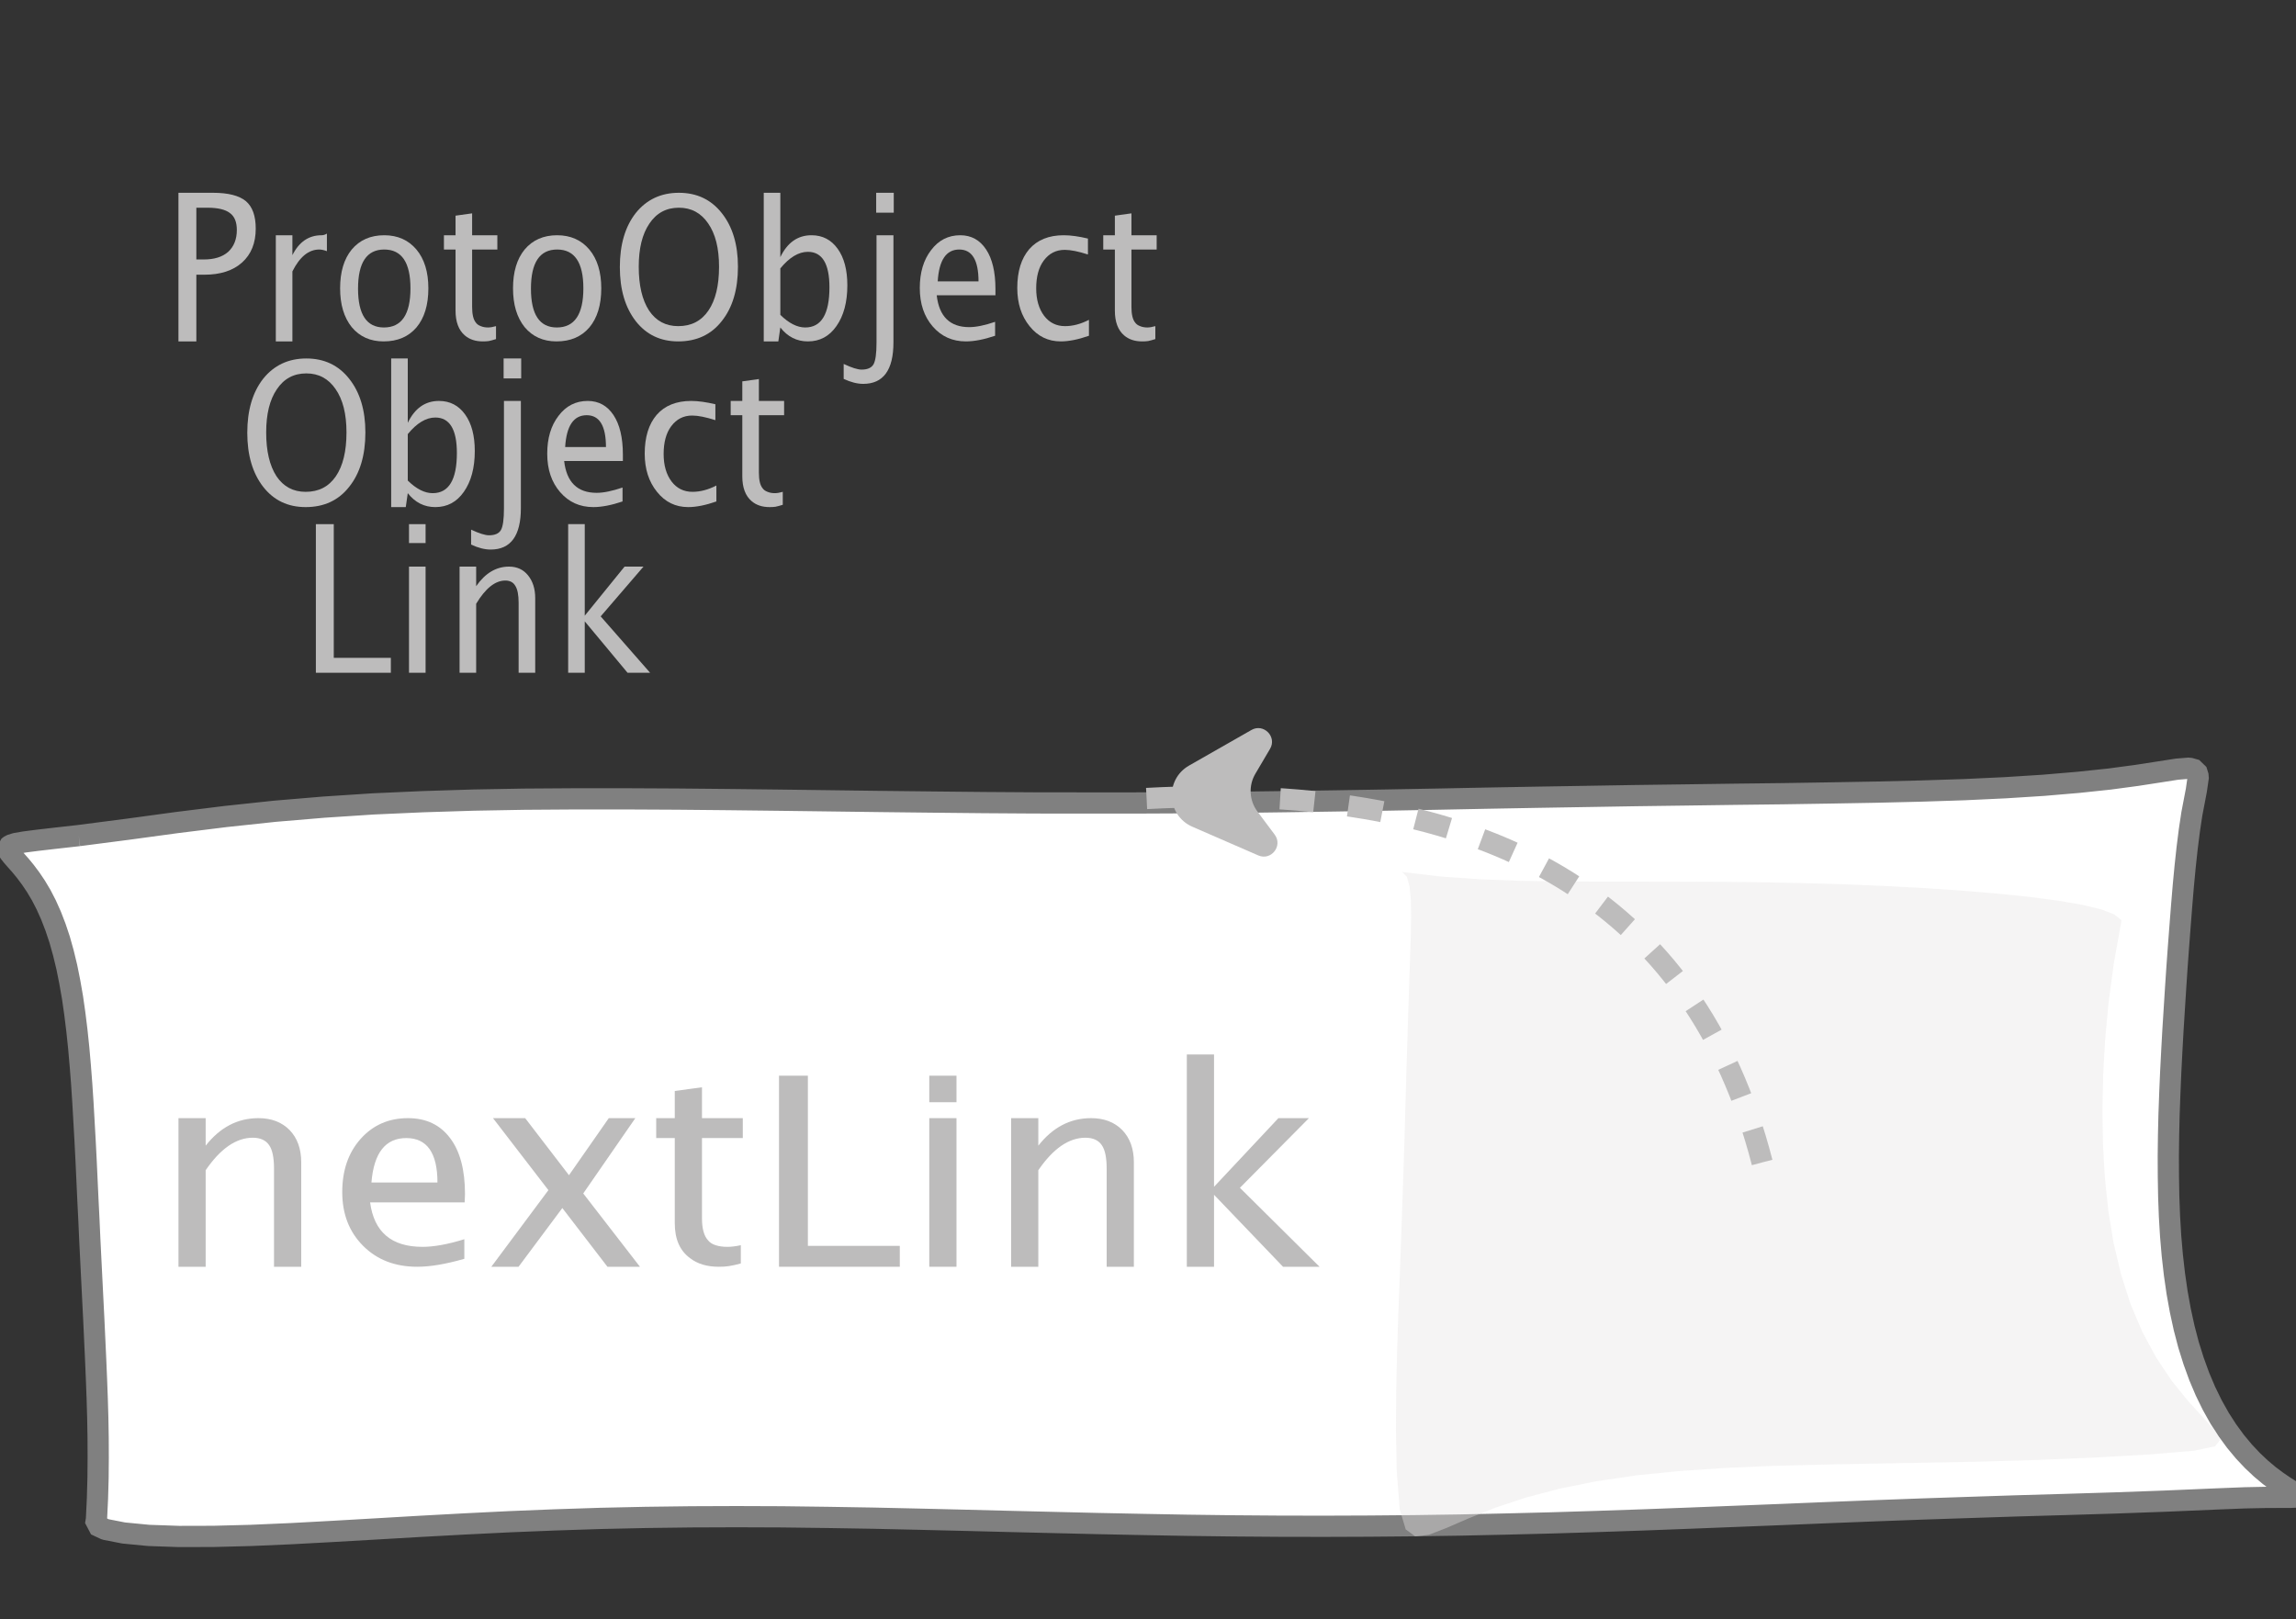 <?xml version="1.0" encoding="UTF-8"?>
<svg xmlns="http://www.w3.org/2000/svg" xmlns:xlink="http://www.w3.org/1999/xlink" width="108.131pt" height="76.254pt" viewBox="0 0 108.131 76.254" version="1.1">
<rect x="0" y="0" width="108.131" height="76.254" fill="#333333" stroke="none"/>
<defs>
<g>
<symbol overflow="visible" id="glyph0-0">
<path style="stroke:none;" d="M 1.031 0 L 1.031 -5.25 L 5.25 -5.25 L 5.25 0 Z M 1.281 -0.25 L 5 -0.25 L 5 -5 L 1.281 -5 Z M 1.281 -0.25 "/>
</symbol>
<symbol overflow="visible" id="glyph0-1">
<path style="stroke:none;" d="M 0.766 0 L 0.766 -7 L 2.391 -7 C 3.109 -7 3.625 -6.867 3.938 -6.609 C 4.25 -6.348 4.406 -5.914 4.406 -5.312 C 4.406 -4.633 4.191 -4.102 3.766 -3.719 C 3.336 -3.332 2.742 -3.141 1.984 -3.141 L 1.609 -3.141 L 1.609 0 Z M 1.609 -3.859 L 1.953 -3.859 C 2.453 -3.859 2.836 -3.977 3.109 -4.219 C 3.379 -4.469 3.516 -4.812 3.516 -5.25 C 3.516 -5.625 3.406 -5.891 3.188 -6.047 C 2.977 -6.211 2.625 -6.297 2.125 -6.297 L 1.609 -6.297 Z M 1.609 -3.859 "/>
</symbol>
<symbol overflow="visible" id="glyph0-2">
<path style="stroke:none;" d="M 0.797 0 L 0.797 -5 L 1.578 -5 L 1.578 -4.062 C 1.891 -4.688 2.348 -5 2.953 -5 C 3.035 -5 3.117 -5.023 3.203 -5.078 L 3.203 -4.25 C 3.066 -4.301 2.945 -4.328 2.844 -4.328 C 2.344 -4.328 1.922 -3.984 1.578 -3.297 L 1.578 0 Z M 0.797 0 "/>
</symbol>
<symbol overflow="visible" id="glyph0-3">
<path style="stroke:none;" d="M 2.5 0 C 1.875 0 1.375 -0.223 1 -0.672 C 0.633 -1.129 0.453 -1.738 0.453 -2.5 C 0.453 -3.27 0.633 -3.879 1 -4.328 C 1.375 -4.773 1.883 -5 2.531 -5 C 3.164 -5 3.672 -4.773 4.047 -4.328 C 4.422 -3.879 4.609 -3.27 4.609 -2.5 C 4.609 -1.719 4.422 -1.102 4.047 -0.656 C 3.672 -0.219 3.156 0 2.5 0 Z M 2.516 -0.656 C 3.348 -0.656 3.766 -1.27 3.766 -2.5 C 3.766 -3.719 3.352 -4.328 2.531 -4.328 C 1.707 -4.328 1.297 -3.711 1.297 -2.484 C 1.297 -1.266 1.703 -0.656 2.516 -0.656 Z M 2.516 -0.656 "/>
</symbol>
<symbol overflow="visible" id="glyph0-4">
<path style="stroke:none;" d="M 2.734 -0.719 L 2.734 -0.109 C 2.598 -0.066 2.484 -0.035 2.391 -0.016 C 2.305 -0.004 2.211 0 2.109 0 C 1.766 0 1.484 -0.094 1.266 -0.281 C 0.973 -0.531 0.828 -0.922 0.828 -1.453 L 0.828 -4.328 L 0.281 -4.328 L 0.281 -5 L 0.828 -5 L 0.828 -5.922 L 1.609 -6.031 L 1.609 -5 L 2.797 -5 L 2.797 -4.328 L 1.609 -4.328 L 1.609 -1.625 C 1.609 -1.281 1.664 -1.035 1.781 -0.891 C 1.832 -0.816 1.91 -0.758 2.016 -0.719 C 2.117 -0.676 2.234 -0.656 2.359 -0.656 C 2.461 -0.656 2.586 -0.676 2.734 -0.719 Z M 2.734 -0.719 "/>
</symbol>
<symbol overflow="visible" id="glyph0-5">
<path style="stroke:none;" d="M 3.172 0 C 2.336 0 1.672 -0.316 1.172 -0.953 C 0.672 -1.598 0.422 -2.445 0.422 -3.5 C 0.422 -4.562 0.672 -5.41 1.172 -6.047 C 1.68 -6.68 2.359 -7 3.203 -7 C 4.047 -7 4.719 -6.68 5.219 -6.047 C 5.727 -5.41 5.984 -4.566 5.984 -3.516 C 5.984 -2.441 5.727 -1.586 5.219 -0.953 C 4.719 -0.316 4.035 0 3.172 0 Z M 3.172 -0.719 C 3.785 -0.719 4.258 -0.961 4.594 -1.453 C 4.926 -1.941 5.094 -2.629 5.094 -3.516 C 5.094 -4.391 4.922 -5.07 4.578 -5.562 C 4.242 -6.051 3.785 -6.297 3.203 -6.297 C 2.609 -6.297 2.145 -6.047 1.812 -5.547 C 1.477 -5.055 1.312 -4.379 1.312 -3.516 C 1.312 -2.641 1.473 -1.953 1.797 -1.453 C 2.129 -0.961 2.586 -0.719 3.172 -0.719 Z M 3.172 -0.719 "/>
</symbol>
<symbol overflow="visible" id="glyph0-6">
<path style="stroke:none;" d="M 0.797 0 L 0.797 -7 L 1.578 -7 L 1.578 -3.969 C 1.91 -4.656 2.398 -5 3.047 -5 C 3.566 -5 3.977 -4.785 4.281 -4.359 C 4.582 -3.941 4.734 -3.367 4.734 -2.641 C 4.734 -1.848 4.562 -1.207 4.219 -0.719 C 3.883 -0.238 3.438 0 2.875 0 C 2.352 0 1.922 -0.219 1.578 -0.656 L 1.484 0 Z M 1.578 -1.25 C 1.984 -0.852 2.375 -0.656 2.75 -0.656 C 3.508 -0.656 3.891 -1.285 3.891 -2.547 C 3.891 -3.66 3.551 -4.219 2.875 -4.219 C 2.438 -4.219 2.004 -3.957 1.578 -3.438 Z M 1.578 -1.25 "/>
</symbol>
<symbol overflow="visible" id="glyph0-7">
<path style="stroke:none;" d="M -0.625 1.766 L -0.625 1.062 C -0.25 1.238 0.031 1.328 0.219 1.328 C 0.5 1.328 0.688 1.242 0.781 1.078 C 0.875 0.91 0.922 0.57 0.922 0.062 L 0.922 -5 L 1.719 -5 L 1.719 0.047 C 1.719 1.348 1.242 2 0.297 2 C 0.016 2 -0.289 1.922 -0.625 1.766 Z M 0.906 -6.062 L 0.906 -7 L 1.734 -7 L 1.734 -6.062 Z M 0.906 -6.062 "/>
</symbol>
<symbol overflow="visible" id="glyph0-8">
<path style="stroke:none;" d="M 4 -0.266 C 3.469 -0.086 3.008 0 2.625 0 C 1.988 0 1.469 -0.234 1.062 -0.703 C 0.656 -1.172 0.453 -1.773 0.453 -2.516 C 0.453 -3.242 0.629 -3.836 0.984 -4.297 C 1.336 -4.766 1.797 -5 2.359 -5 C 2.879 -5 3.285 -4.773 3.578 -4.328 C 3.867 -3.891 4.016 -3.27 4.016 -2.469 L 4.016 -2.172 L 1.25 -2.172 C 1.363 -1.172 1.875 -0.672 2.781 -0.672 C 3.102 -0.672 3.508 -0.754 4 -0.922 Z M 1.297 -2.828 L 3.219 -2.828 C 3.219 -3.828 2.914 -4.328 2.312 -4.328 C 1.695 -4.328 1.359 -3.828 1.297 -2.828 Z M 1.297 -2.828 "/>
</symbol>
<symbol overflow="visible" id="glyph0-9">
<path style="stroke:none;" d="M 2.5 0 C 1.906 0 1.414 -0.238 1.031 -0.719 C 0.645 -1.195 0.453 -1.797 0.453 -2.516 C 0.453 -3.297 0.641 -3.906 1.016 -4.344 C 1.398 -4.781 1.941 -5 2.641 -5 C 2.973 -5 3.352 -4.945 3.781 -4.844 L 3.781 -4.094 C 3.332 -4.238 2.969 -4.312 2.688 -4.312 C 2.281 -4.312 1.953 -4.145 1.703 -3.812 C 1.461 -3.488 1.344 -3.051 1.344 -2.5 C 1.344 -1.969 1.469 -1.535 1.719 -1.203 C 1.969 -0.879 2.297 -0.719 2.703 -0.719 C 3.066 -0.719 3.441 -0.816 3.828 -1.016 L 3.828 -0.266 C 3.316 -0.086 2.875 0 2.5 0 Z M 2.5 0 "/>
</symbol>
<symbol overflow="visible" id="glyph0-10">
<path style="stroke:none;" d="M 0.766 0 L 0.766 -7 L 1.609 -7 L 1.609 -0.703 L 4.297 -0.703 L 4.297 0 Z M 0.766 0 "/>
</symbol>
<symbol overflow="visible" id="glyph0-11">
<path style="stroke:none;" d="M 0.797 0 L 0.797 -5 L 1.578 -5 L 1.578 0 Z M 0.797 -6.109 L 0.797 -7 L 1.578 -7 L 1.578 -6.109 Z M 0.797 -6.109 "/>
</symbol>
<symbol overflow="visible" id="glyph0-12">
<path style="stroke:none;" d="M 0.797 0 L 0.797 -5 L 1.578 -5 L 1.578 -4.078 C 2.004 -4.691 2.52 -5 3.125 -5 C 3.5 -5 3.797 -4.863 4.016 -4.594 C 4.242 -4.32 4.359 -3.961 4.359 -3.516 L 4.359 0 L 3.578 0 L 3.578 -3.297 C 3.578 -3.672 3.523 -3.938 3.422 -4.094 C 3.328 -4.258 3.172 -4.344 2.953 -4.344 C 2.473 -4.344 2.016 -3.977 1.578 -3.25 L 1.578 0 Z M 0.797 0 "/>
</symbol>
<symbol overflow="visible" id="glyph0-13">
<path style="stroke:none;" d="M 0.797 0 L 0.797 -7 L 1.578 -7 L 1.578 -2.688 L 3.453 -5 L 4.344 -5 L 2.328 -2.656 L 4.656 0 L 3.594 0 L 1.578 -2.422 L 1.578 0 Z M 0.797 0 "/>
</symbol>
<symbol overflow="visible" id="glyph1-0">
<path style="stroke:none;" d="M 1.594 0 L 1.594 -8.422 L 8.422 -8.422 L 8.422 0 Z M 2 -0.422 L 8 -0.422 L 8 -8 L 2 -8 Z M 2 -0.422 "/>
</symbol>
<symbol overflow="visible" id="glyph1-1">
<path style="stroke:none;" d="M 1.281 0 L 1.281 -7 L 2.562 -7 L 2.562 -5.703 C 3.238 -6.566 4.066 -7 5.047 -7 C 5.66 -7 6.148 -6.812 6.516 -6.438 C 6.879 -6.062 7.062 -5.555 7.062 -4.922 L 7.062 0 L 5.781 0 L 5.781 -4.625 C 5.781 -5.145 5.703 -5.516 5.547 -5.734 C 5.391 -5.961 5.133 -6.078 4.781 -6.078 C 4 -6.078 3.258 -5.566 2.562 -4.547 L 2.562 0 Z M 1.281 0 "/>
</symbol>
<symbol overflow="visible" id="glyph1-2">
<path style="stroke:none;" d="M 6.469 -0.375 C 5.602 -0.125 4.863 0 4.25 0 C 3.207 0 2.359 -0.328 1.703 -0.984 C 1.047 -1.641 0.719 -2.484 0.719 -3.516 C 0.719 -4.535 1.004 -5.367 1.578 -6.016 C 2.16 -6.672 2.906 -7 3.812 -7 C 4.664 -7 5.328 -6.688 5.797 -6.062 C 6.266 -5.445 6.5 -4.566 6.5 -3.422 L 6.484 -3.031 L 2.031 -3.031 C 2.219 -1.633 3.039 -0.938 4.5 -0.938 C 5.031 -0.938 5.688 -1.055 6.469 -1.297 Z M 2.094 -3.969 L 5.203 -3.969 C 5.203 -5.363 4.711 -6.062 3.734 -6.062 C 2.754 -6.062 2.207 -5.363 2.094 -3.969 Z M 2.094 -3.969 "/>
</symbol>
<symbol overflow="visible" id="glyph1-3">
<path style="stroke:none;" d="M 0.312 0 L 3 -3.609 L 0.391 -7 L 1.906 -7 L 3.969 -4.312 L 5.844 -7 L 7.094 -7 L 4.641 -3.453 L 7.312 0 L 5.781 0 L 3.656 -2.766 L 1.594 0 Z M 0.312 0 "/>
</symbol>
<symbol overflow="visible" id="glyph1-4">
<path style="stroke:none;" d="M 4.438 -1.016 L 4.438 -0.156 C 4.207 -0.094 4.02 -0.051 3.875 -0.031 C 3.727 -0.008 3.57 0 3.406 0 C 2.852 0 2.398 -0.133 2.047 -0.406 C 1.566 -0.758 1.328 -1.305 1.328 -2.047 L 1.328 -6.062 L 0.453 -6.062 L 0.453 -7 L 1.328 -7 L 1.328 -8.281 L 2.609 -8.453 L 2.609 -7 L 4.531 -7 L 4.531 -6.062 L 2.609 -6.062 L 2.609 -2.281 C 2.609 -1.801 2.703 -1.457 2.891 -1.25 C 2.973 -1.145 3.094 -1.066 3.25 -1.016 C 3.414 -0.961 3.602 -0.938 3.812 -0.938 C 3.977 -0.938 4.188 -0.961 4.438 -1.016 Z M 4.438 -1.016 "/>
</symbol>
<symbol overflow="visible" id="glyph1-5">
<path style="stroke:none;" d="M 1.25 0 L 1.25 -9 L 2.609 -9 L 2.609 -0.984 L 6.938 -0.984 L 6.938 0 Z M 1.25 0 "/>
</symbol>
<symbol overflow="visible" id="glyph1-6">
<path style="stroke:none;" d="M 1.281 0 L 1.281 -7 L 2.562 -7 L 2.562 0 Z M 1.281 -7.75 L 1.281 -9 L 2.562 -9 L 2.562 -7.75 Z M 1.281 -7.75 "/>
</symbol>
<symbol overflow="visible" id="glyph1-7">
<path style="stroke:none;" d="M 1.281 0 L 1.281 -10 L 2.562 -10 L 2.562 -3.766 L 5.594 -7 L 7.031 -7 L 3.781 -3.719 L 7.531 0 L 5.812 0 L 2.562 -3.391 L 2.562 0 Z M 1.281 0 "/>
</symbol>
</g>
</defs>
<g id="surface878794">
<g style="fill:rgb(74.096%,73.705%,73.705%);fill-opacity:1;">
  <use xlink:href="#glyph0-1" x="7.638" y="16.08"/>
  <use xlink:href="#glyph0-2" x="12.193" y="16.08"/>
  <use xlink:href="#glyph0-3" x="15.565" y="16.08"/>
  <use xlink:href="#glyph0-4" x="20.626" y="16.08"/>
  <use xlink:href="#glyph0-3" x="23.708" y="16.08"/>
  <use xlink:href="#glyph0-5" x="28.77" y="16.08"/>
  <use xlink:href="#glyph0-6" x="35.172" y="16.08"/>
  <use xlink:href="#glyph0-7" x="40.358" y="16.08"/>
  <use xlink:href="#glyph0-8" x="42.865" y="16.08"/>
  <use xlink:href="#glyph0-9" x="47.456" y="16.08"/>
  <use xlink:href="#glyph0-4" x="51.677" y="16.08"/>
</g>
<g style="fill:rgb(74.096%,73.705%,73.705%);fill-opacity:1;">
  <use xlink:href="#glyph0-5" x="11.224" y="23.884"/>
  <use xlink:href="#glyph0-6" x="17.626" y="23.884"/>
  <use xlink:href="#glyph0-7" x="22.812" y="23.884"/>
  <use xlink:href="#glyph0-8" x="25.319" y="23.884"/>
  <use xlink:href="#glyph0-9" x="29.91" y="23.884"/>
  <use xlink:href="#glyph0-4" x="34.131" y="23.884"/>
</g>
<g style="fill:rgb(74.096%,73.705%,73.705%);fill-opacity:1;">
  <use xlink:href="#glyph0-10" x="14.11" y="31.687"/>
  <use xlink:href="#glyph0-11" x="18.465" y="31.687"/>
  <use xlink:href="#glyph0-12" x="20.847" y="31.687"/>
  <use xlink:href="#glyph0-13" x="25.961" y="31.687"/>
</g>
<path style="fill-rule:evenodd;fill:rgb(100%,100%,100%);fill-opacity:1;stroke-width:1;stroke-linecap:butt;stroke-linejoin:bevel;stroke:rgb(50.049%,50.049%,50.049%);stroke-opacity:1;stroke-miterlimit:10;" d="M -50.293 -15.395 L -51.406 -15.27 L -52.242 -15.173 L -52.848 -15.095 L -53.258 -15.024 L -53.508 -14.946 L -53.625 -14.856 L -53.637 -14.747 L -53.566 -14.61 L -53.434 -14.442 L -53.254 -14.235 L -53.039 -13.993 L -52.805 -13.708 L -52.559 -13.38 L -52.309 -13.009 L -52.062 -12.595 L -51.824 -12.134 L -51.598 -11.63 L -51.387 -11.083 L -51.191 -10.497 L -51.016 -9.872 L -50.855 -9.208 L -50.715 -8.509 L -50.586 -7.774 L -50.477 -7.013 L -50.379 -6.22 L -50.293 -5.399 L -50.219 -4.556 L -50.152 -3.696 L -50.094 -2.813 L -50.043 -1.915 L -49.992 -1.009 L -49.945 -0.087 L -49.902 0.843 L -49.859 1.776 L -49.812 2.714 L -49.77 3.651 L -49.676 5.534 L -49.629 6.472 L -49.582 7.405 L -49.496 9.265 L -49.457 10.191 L -49.422 11.116 L -49.395 12.042 L -49.379 12.972 L -49.375 13.909 L -49.383 14.859 L -49.41 15.823 L -49.457 16.808 L -49.5 17.066 L -49.035 17.284 L -48.176 17.452 L -46.996 17.566 L -45.566 17.616 L -43.949 17.612 L -42.18 17.566 L -40.297 17.484 L -38.332 17.378 L -36.301 17.261 L -34.227 17.14 L -32.125 17.026 L -30 16.921 L -27.867 16.835 L -25.727 16.765 L -23.582 16.718 L -21.441 16.691 L -19.305 16.683 L -17.172 16.691 L -15.043 16.718 L -12.914 16.753 L -10.793 16.8 L -8.672 16.851 L -6.551 16.905 L -4.434 16.956 L -2.309 17.007 L -0.188 17.05 L 1.938 17.089 L 4.07 17.116 L 6.203 17.132 L 8.34 17.136 L 10.48 17.128 L 12.629 17.109 L 14.777 17.077 L 16.93 17.03 L 19.086 16.976 L 21.246 16.909 L 23.41 16.835 L 25.578 16.753 L 27.75 16.667 L 29.926 16.581 L 32.109 16.491 L 34.301 16.405 L 36.508 16.323 L 38.73 16.249 L 40.977 16.175 L 43.258 16.109 L 45.578 16.038 L 47.961 15.952 L 50.426 15.847 L 51.715 15.796 L 52.688 15.776 L 53.387 15.773 L 53.855 15.773 L 54.129 15.761 L 54.242 15.726 L 54.219 15.667 L 54.086 15.573 L 53.867 15.437 L 53.578 15.253 L 53.246 15.026 L 52.875 14.749 L 52.484 14.421 L 52.082 14.042 L 51.68 13.616 L 51.281 13.136 L 50.898 12.612 L 50.531 12.042 L 50.188 11.429 L 49.867 10.773 L 49.574 10.081 L 49.309 9.351 L 49.07 8.589 L 48.863 7.796 L 48.684 6.976 L 48.531 6.128 L 48.406 5.261 L 48.305 4.37 L 48.227 3.464 L 48.172 2.542 L 48.137 1.601 L 48.121 0.651 L 48.117 -0.309 L 48.129 -1.282 L 48.152 -2.263 L 48.188 -3.247 L 48.23 -4.235 L 48.281 -5.231 L 48.336 -6.227 L 48.461 -8.212 L 48.527 -9.2 L 48.598 -10.181 L 48.672 -11.149 L 48.746 -12.099 L 48.824 -13.032 L 48.91 -13.938 L 49.004 -14.809 L 49.109 -15.641 L 49.227 -16.423 L 49.438 -17.528 L 49.531 -18.169 L 49.434 -18.477 L 49.105 -18.571 L 48.527 -18.524 L 47.699 -18.395 L 46.637 -18.231 L 45.355 -18.059 L 43.879 -17.903 L 42.23 -17.763 L 40.438 -17.649 L 38.516 -17.559 L 36.488 -17.493 L 34.375 -17.442 L 32.191 -17.403 L 29.957 -17.368 L 27.676 -17.341 L 25.363 -17.309 L 23.031 -17.278 L 20.684 -17.239 L 18.324 -17.2 L 15.961 -17.157 L 13.598 -17.11 L 11.234 -17.067 L 8.871 -17.028 L 6.512 -16.993 L 4.148 -16.962 L 1.789 -16.942 L -0.578 -16.931 L -2.945 -16.931 L -5.316 -16.934 L -7.695 -16.95 L -10.082 -16.974 L -12.477 -17.001 L -14.875 -17.032 L -17.281 -17.063 L -19.691 -17.091 L -22.102 -17.114 L -24.512 -17.126 L -26.914 -17.126 L -29.312 -17.11 L -31.695 -17.067 L -34.066 -16.993 L -36.418 -16.888 L -38.75 -16.735 L -41.07 -16.54 L -43.371 -16.294 L -45.668 -16.009 L -47.969 -15.696 L -50.293 -15.395 " transform="matrix(1,0,0,1,54,54.751)"/>
<g style="fill:rgb(74.096%,73.705%,73.705%);fill-opacity:1;">
  <use xlink:href="#glyph1-1" x="7.124" y="59.664"/>
  <use xlink:href="#glyph1-2" x="15.399" y="59.664"/>
  <use xlink:href="#glyph1-3" x="22.827" y="59.664"/>
  <use xlink:href="#glyph1-4" x="30.451" y="59.664"/>
  <use xlink:href="#glyph1-5" x="35.438" y="59.664"/>
  <use xlink:href="#glyph1-6" x="42.484" y="59.664"/>
  <use xlink:href="#glyph1-1" x="46.338" y="59.664"/>
  <use xlink:href="#glyph1-7" x="54.613" y="59.664"/>
</g>
<path style=" stroke:none;fill-rule:evenodd;fill:rgb(90.127%,89.638%,89.638%);fill-opacity:0.4;" d="M 66.035 41.07 L 66.262 41.305 L 66.387 41.766 L 66.445 42.418 L 66.457 43.238 L 66.438 44.199 L 66.402 45.285 L 66.363 46.473 L 66.32 47.75 L 66.277 49.105 L 66.234 50.523 L 66.191 52.004 L 66.148 53.535 L 66.098 55.113 L 66.043 56.738 L 65.984 58.406 L 65.922 60.113 L 65.855 61.867 L 65.797 63.66 L 65.754 65.496 L 65.742 67.375 L 65.781 69.297 L 65.922 71.098 L 66.203 72.035 L 66.652 72.363 L 67.289 72.289 L 68.125 71.965 L 69.16 71.516 L 70.398 71.023 L 71.82 70.547 L 73.422 70.121 L 75.184 69.766 L 77.094 69.484 L 79.137 69.281 L 81.293 69.137 L 83.551 69.039 L 85.898 68.98 L 88.324 68.934 L 90.812 68.891 L 93.359 68.84 L 95.957 68.762 L 98.598 68.652 L 101.281 68.5 L 103.328 68.328 L 104.32 68.121 L 104.562 67.812 L 104.312 67.367 L 103.754 66.758 L 103.043 65.98 L 102.285 65.043 L 101.555 63.953 L 100.895 62.734 L 100.332 61.406 L 99.883 59.992 L 99.535 58.52 L 99.289 57 L 99.129 55.453 L 99.039 53.883 L 99.016 52.289 L 99.047 50.664 L 99.141 48.992 L 99.301 47.242 L 99.551 45.375 L 99.914 43.348 L 99.586 43.074 L 98.961 42.832 L 98.07 42.617 L 96.953 42.426 L 95.641 42.25 L 94.164 42.098 L 92.551 41.961 L 90.824 41.84 L 89.012 41.742 L 87.133 41.66 L 85.207 41.602 L 83.25 41.559 L 81.281 41.535 L 79.309 41.527 L 77.344 41.523 L 75.395 41.523 L 73.469 41.516 L 71.57 41.484 L 69.699 41.414 L 67.855 41.285 L 66.035 41.07 "/>
<path style="fill:none;stroke-width:1;stroke-linecap:butt;stroke-linejoin:bevel;stroke:rgb(74.096%,73.705%,73.705%);stroke-opacity:1;stroke-dasharray:1.618;stroke-miterlimit:10;" d="M 28.988 16.75 C 25.828 4.449 16.168 -1.262 0 -0.391 " transform="matrix(1,0,0,1,54,38)"/>
<path style=" stroke:none;fill-rule:evenodd;fill:rgb(74.096%,73.705%,73.705%);fill-opacity:1;" d="M 59.812 35.273 L 59.125 36.438 C 58.793 36.996 58.828 37.703 59.223 38.227 L 60.031 39.309 C 60.43 39.84 59.863 40.555 59.258 40.289 L 56.16 38.941 C 54.938 38.41 54.844 36.715 56.004 36.055 L 58.941 34.379 C 59.512 34.055 60.152 34.703 59.812 35.273 Z M 59.812 35.273 "/>
</g>
</svg>
